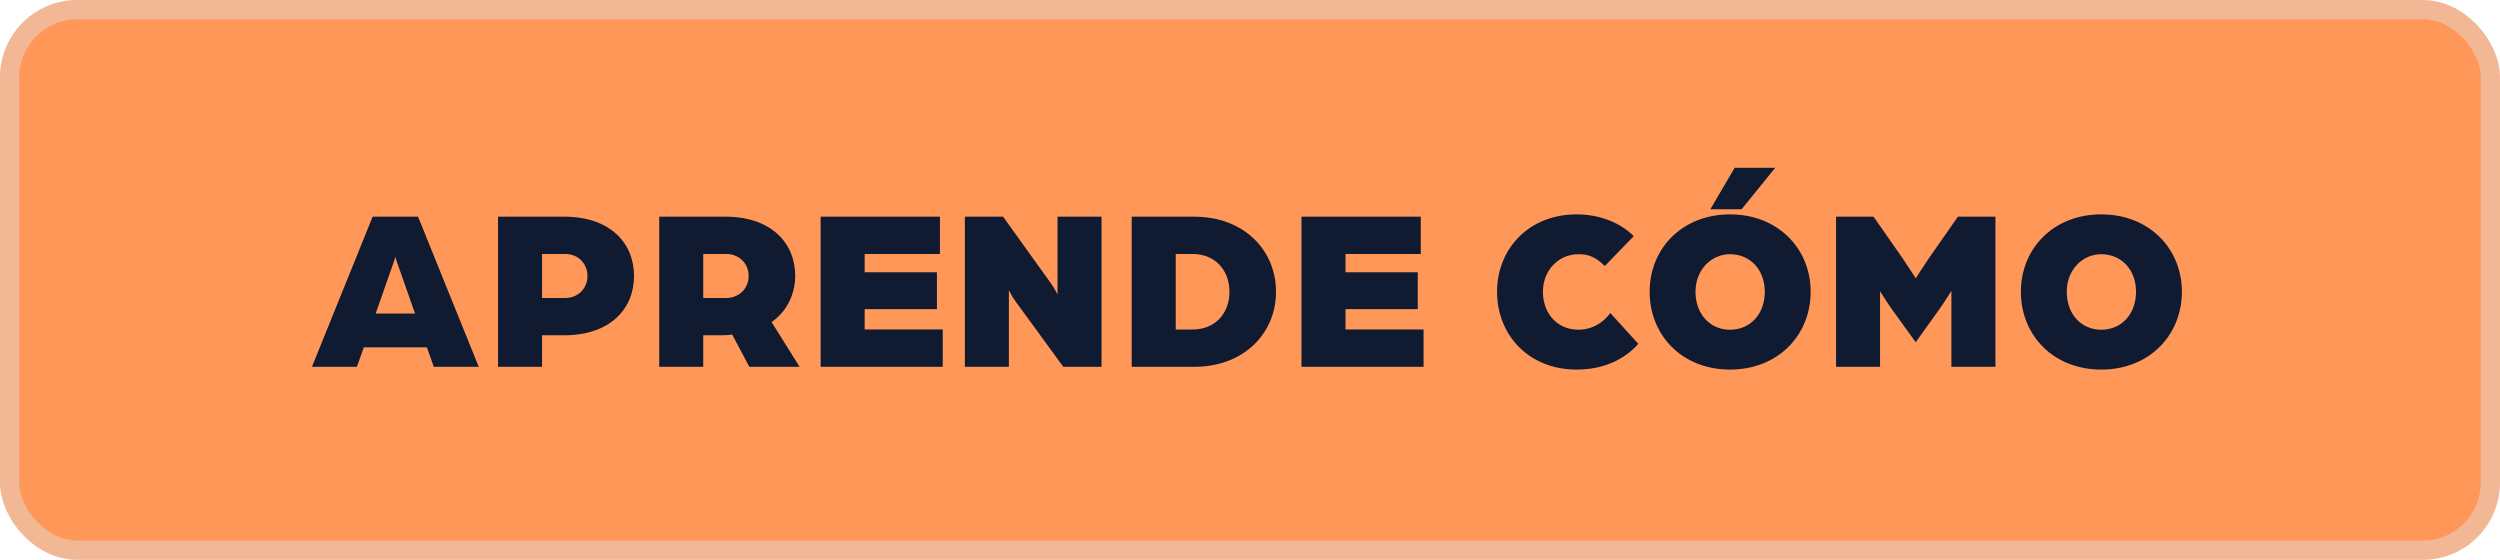 <svg width="259" height="58" viewBox="0 0 259 58" fill="none" xmlns="http://www.w3.org/2000/svg"><rect x="1" y="1" width="257" height="56" rx="7" fill="#FF9759" stroke="#F2B795" stroke-width="2"/><path d="M32.318 38l6.288-15.552h4.704L49.598 38h-4.656l-.72-2.016h-6.528L36.974 38h-4.656zm6.6-5.52h4.08l-1.848-5.256c-.144-.384-.168-.528-.192-.624 0 0-.048.216-.192.624l-1.848 5.256zM51.598 38V22.448h6.864c4.775 0 7.224 2.76 7.224 6.144 0 3.384-2.449 6.144-7.249 6.144h-2.28V38h-4.56zm4.56-7.128h2.4c1.343 0 2.303-1.008 2.303-2.28 0-1.272-.96-2.28-2.28-2.28h-2.424v4.56zM68.296 38V22.448h6.864c4.776 0 7.224 2.76 7.224 6.144 0 1.8-.816 3.648-2.448 4.776L82.84 38h-5.208l-1.776-3.336c-.48.048-.744.072-1.128.072h-1.872V38h-4.56zm4.56-7.128h2.352c1.416 0 2.352-1.032 2.352-2.28 0-1.272-.96-2.28-2.328-2.28h-2.376v4.56zM85.018 38V22.448h12.36v3.864h-7.8v1.896h7.488v3.816h-7.488v2.112h8.088V38H85.018zm14.941 0V22.448h3.96l4.944 6.888c.36.48.696 1.176.696 1.176v-8.064h4.56V38h-3.96l-4.944-6.768c-.36-.48-.696-1.176-.696-1.176V38h-4.56zm17.285 0V22.448h6.48c5.208 0 8.472 3.528 8.472 7.776 0 4.248-3.264 7.776-8.472 7.776h-6.48zm4.56-3.864h1.752c2.328 0 3.816-1.656 3.816-3.912 0-2.232-1.488-3.912-3.816-3.912h-1.752v7.824zM134.833 38V22.448h12.36v3.864h-7.8v1.896h7.488v3.816h-7.488v2.112h8.088V38h-12.648zm28.494.288c-4.944 0-8.232-3.576-8.232-8.064 0-4.44 3.288-8.016 8.232-8.016 2.376 0 4.512.84 5.928 2.256l-3 3.096c-1.104-1.128-1.992-1.224-2.736-1.224-2.016 0-3.672 1.632-3.672 3.888 0 2.304 1.536 3.936 3.672 3.936 1.272 0 2.448-.576 3.312-1.728l2.904 3.192c-1.56 1.728-3.744 2.664-6.408 2.664zm15.904 0c-4.992 0-8.328-3.576-8.328-8.064 0-4.44 3.336-8.016 8.328-8.016 4.992 0 8.352 3.576 8.352 8.016 0 4.488-3.36 8.064-8.352 8.064zm0-4.128c2.112 0 3.6-1.632 3.6-3.936 0-2.256-1.488-3.888-3.6-3.888-1.968 0-3.576 1.632-3.576 3.888 0 2.304 1.488 3.936 3.576 3.936zm-2.04-12.48l2.52-4.296h4.2l-3.48 4.296h-3.24zM190.214 38V22.448h3.888l3.048 4.368c.504.744 1.32 2.016 1.32 2.016s.816-1.272 1.32-2.016l3.048-4.368h3.888V38h-4.56v-7.872s-.792 1.272-1.224 1.872l-2.472 3.456L195.974 32c-.432-.6-1.2-1.824-1.2-1.824V38h-4.56zm27.477.288c-4.992 0-8.328-3.576-8.328-8.064 0-4.44 3.336-8.016 8.328-8.016 4.992 0 8.352 3.576 8.352 8.016 0 4.488-3.36 8.064-8.352 8.064zm0-4.128c2.112 0 3.6-1.632 3.6-3.936 0-2.256-1.488-3.888-3.6-3.888-1.968 0-3.576 1.632-3.576 3.888 0 2.304 1.488 3.936 3.576 3.936z" fill="#101B31"/></svg>